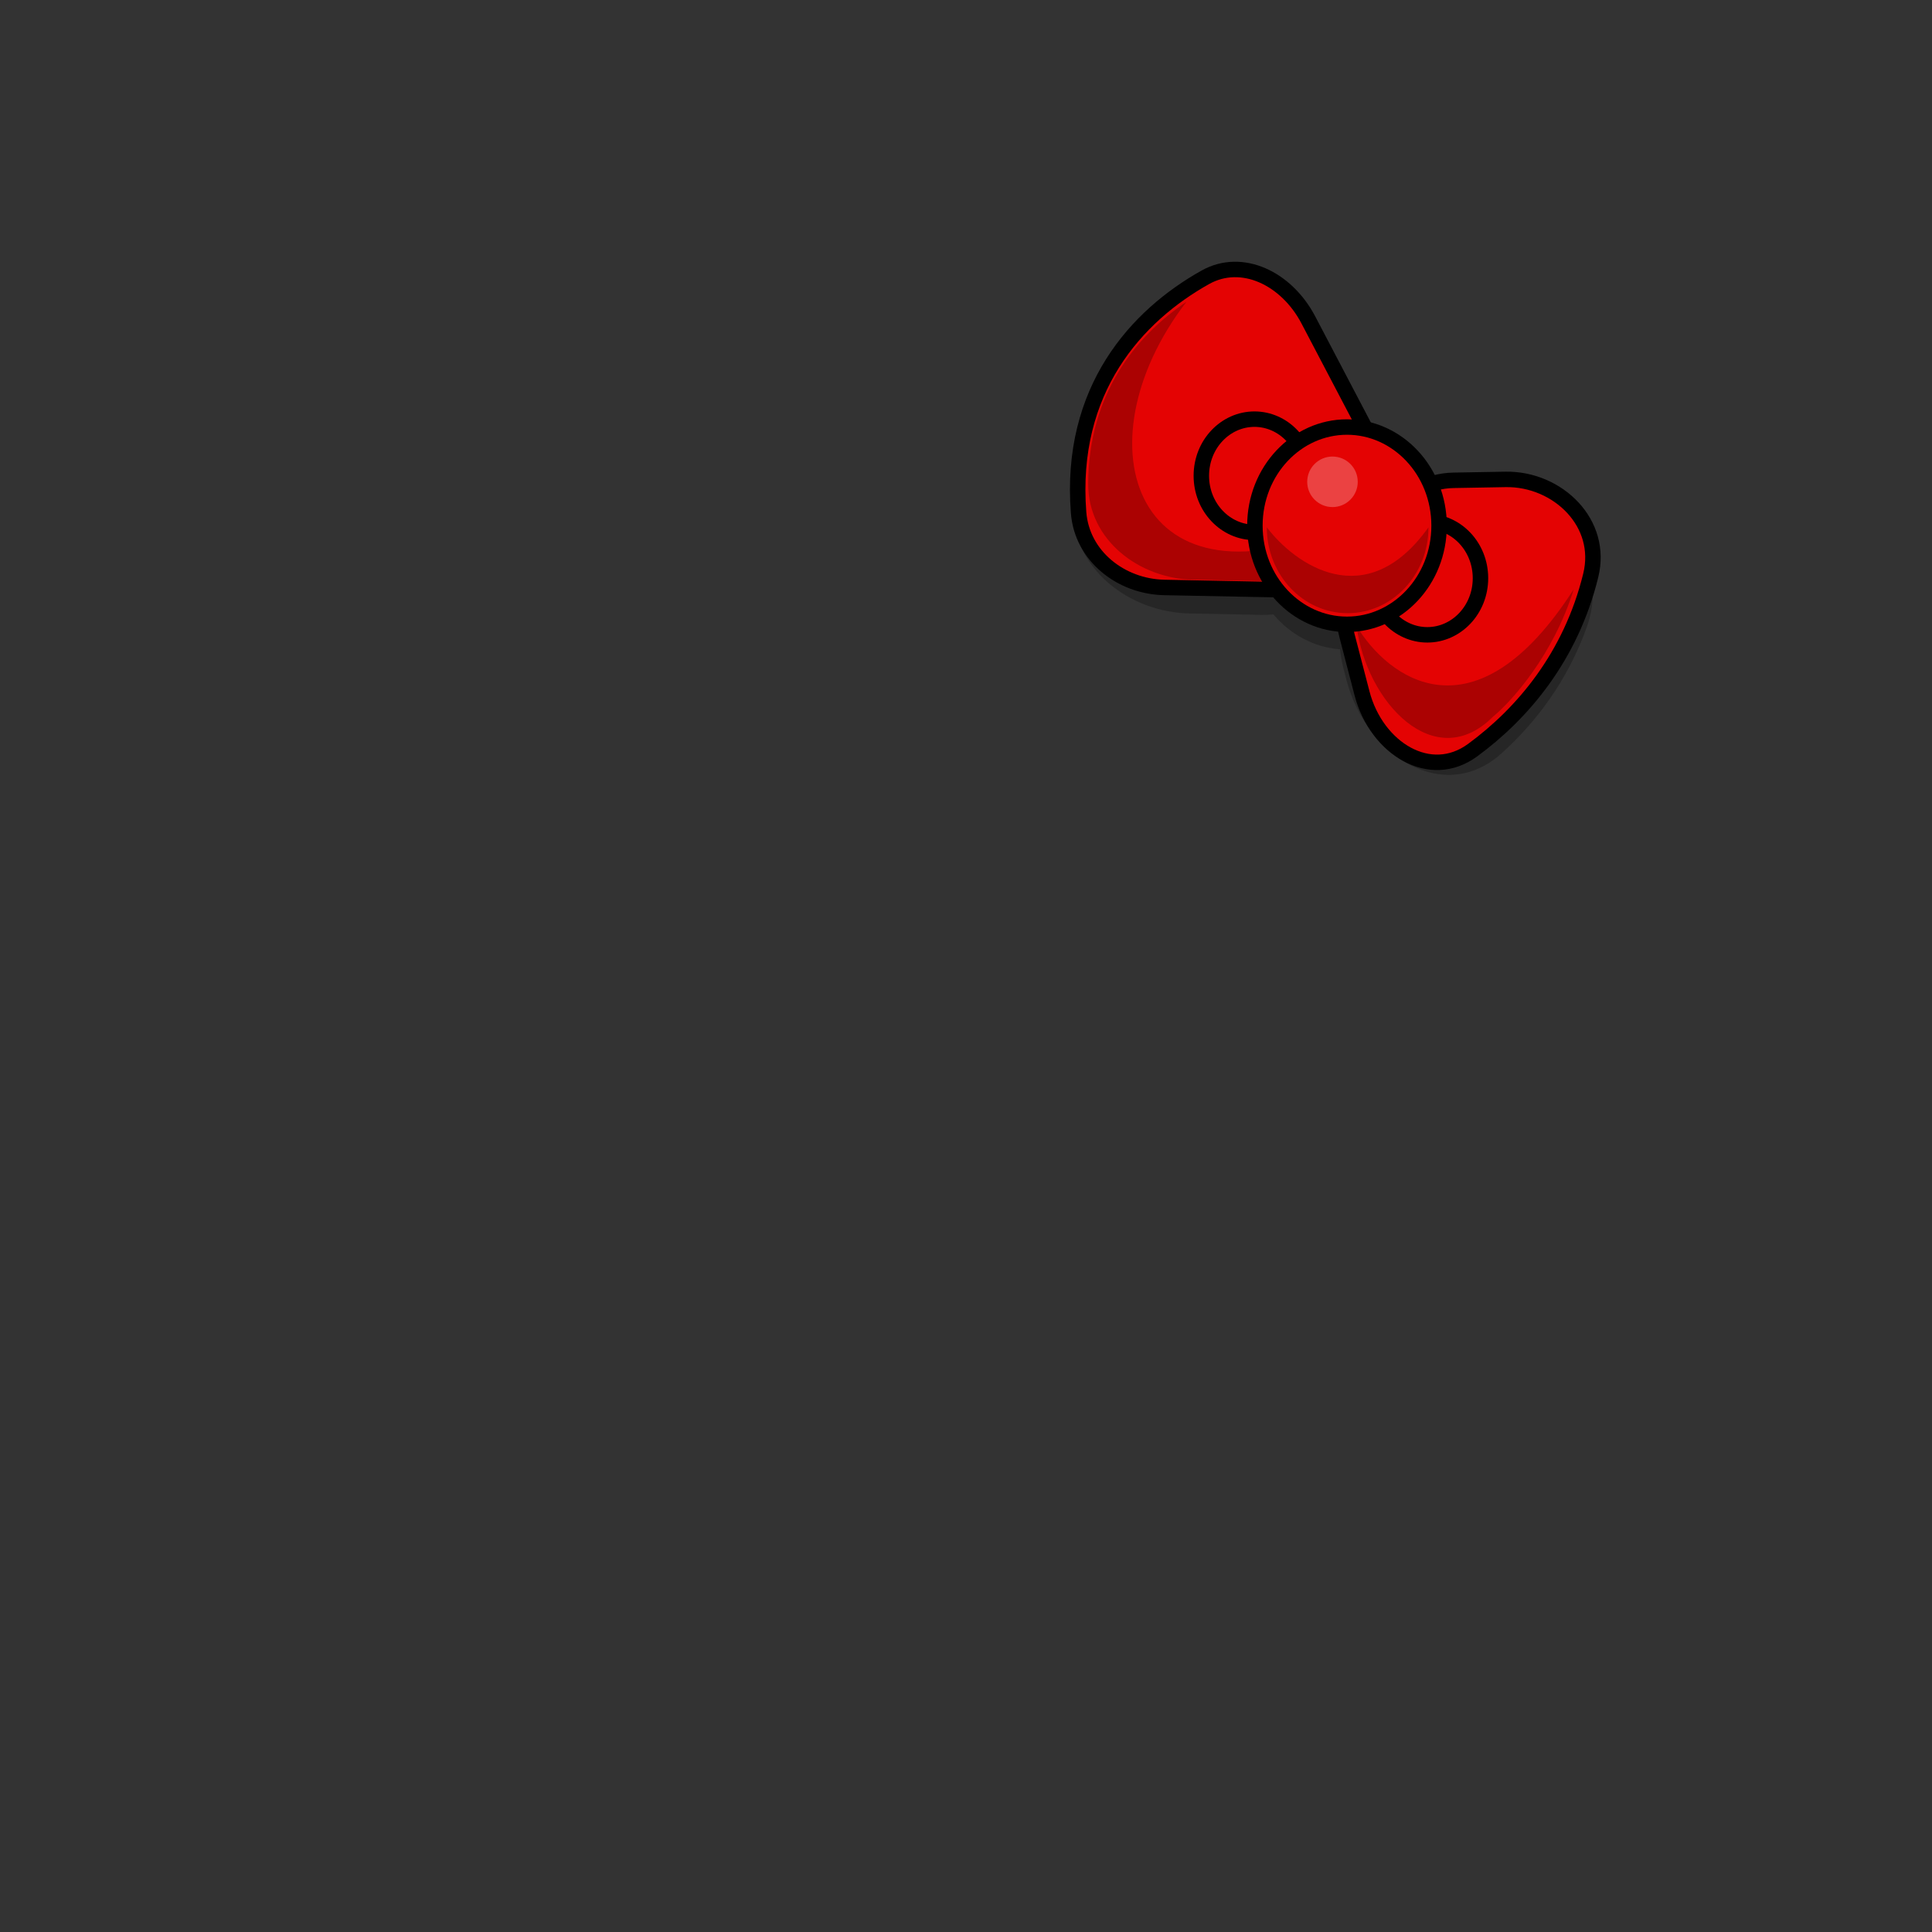 <svg width="1000" height="1000" viewBox="0 0 1000 1000" fill="none" xmlns="http://www.w3.org/2000/svg">
<rect x="0" y="0" width="1000" height="1000" fill="#333333" stroke="none"/>
<path fill-rule="evenodd" clip-rule="evenodd" d="M659.141 318.028C657.028 318.225 654.89 318.305 652.734 318.262L615.757 317.532C584.746 316.92 554.83 294.63 555.001 261.66C555.268 209.935 582.178 176.065 611.837 155.981C638.202 138.128 671.372 155.086 686.985 185.003L705.98 221.401C707.063 223.475 708.033 225.593 708.892 227.745C723.753 231.428 736.141 242.027 742.942 256.205C748.025 254.591 753.355 253.699 758.804 253.602L762.474 253.537C800.543 252.857 834.941 286.525 821.363 324.487C811.388 352.375 794.975 373.939 777.154 389.976C747.626 416.55 707.325 392.119 696.809 351.54L695.414 346.158C694.55 342.824 693.939 339.454 693.576 336.078C679.93 335.036 667.759 328.279 659.141 318.028Z" fill="black" fill-opacity="0.25"/>
<path d="M703.385 290.732L719.221 267.057C726.839 255.668 739.059 248.851 752.275 248.616L779.228 248.137C792.868 247.895 805.672 253.664 814.143 262.833C822.547 271.928 826.678 284.307 823.367 297.833C813.029 340.065 787.889 369.469 762.211 388.29C751.214 396.35 738.949 396.189 728.377 390.49C717.709 384.74 708.734 373.295 704.966 358.828L697.211 329.052C693.76 315.804 696.028 301.731 703.385 290.732Z" fill="#E40303" stroke="black" stroke-width="8"/>
<path d="M772.731 371C742.654 401.077 707.346 363.808 702.115 323.923C718.243 350.949 763.315 384.992 814.577 304.962C804.115 338.962 782.32 363.154 772.731 371Z" fill="black" fill-opacity="0.25"/>
<path d="M706.686 265.751L697.326 283.241C689.894 297.128 675.882 305.505 660.587 305.204L602.685 304.067C580.209 303.625 560.042 287.834 558.279 265.354C553.281 201.622 588.423 163.34 623.903 143.519C642.799 132.963 665.883 144.018 677.193 165.583L706.538 221.536C713.859 235.495 713.915 252.243 706.686 265.751Z" fill="#E40303" stroke="black" stroke-width="8"/>
<path d="M697.283 272.86L698.545 270.502C587.935 321.918 556.961 230.423 614.111 156.198C587.569 174.082 563.489 204.242 563.249 250.301C563.096 279.66 589.868 299.508 617.619 300.053L650.709 300.703C670.099 301.084 687.861 290.465 697.283 272.86Z" fill="black" fill-opacity="0.25"/>
<path d="M676.818 246.258C676.818 262.657 664.297 275.565 649.314 275.565C634.331 275.565 621.811 262.657 621.811 246.258C621.811 229.86 634.331 216.951 649.314 216.951C664.297 216.951 676.818 229.86 676.818 246.258Z" fill="#E40303" stroke="black" stroke-width="8"/>
<path d="M766.289 299.278C766.289 315.676 753.768 328.585 738.785 328.585C723.802 328.585 711.281 315.676 711.281 299.278C711.281 282.879 723.802 269.97 738.785 269.97C753.768 269.97 766.289 282.879 766.289 299.278Z" fill="#E40303" stroke="black" stroke-width="8"/>
<path d="M744.867 272.088C744.867 300.531 723.29 323.147 697.2 323.147C671.111 323.147 649.534 300.531 649.534 272.088C649.534 243.646 671.111 221.03 697.2 221.03C723.29 221.03 744.867 243.646 744.867 272.088Z" fill="#E40303" stroke="black" stroke-width="8"/>
<circle cx="689.692" cy="249.385" r="13.077" fill="white" fill-opacity="0.25"/>
<path d="M697.539 317.385C720.65 317.385 739.385 297.479 739.385 272.923C706.954 318.431 670.077 291.885 655.692 272.923C655.692 297.479 674.428 317.385 697.539 317.385Z" fill="black" fill-opacity="0.25"/>
</svg>
